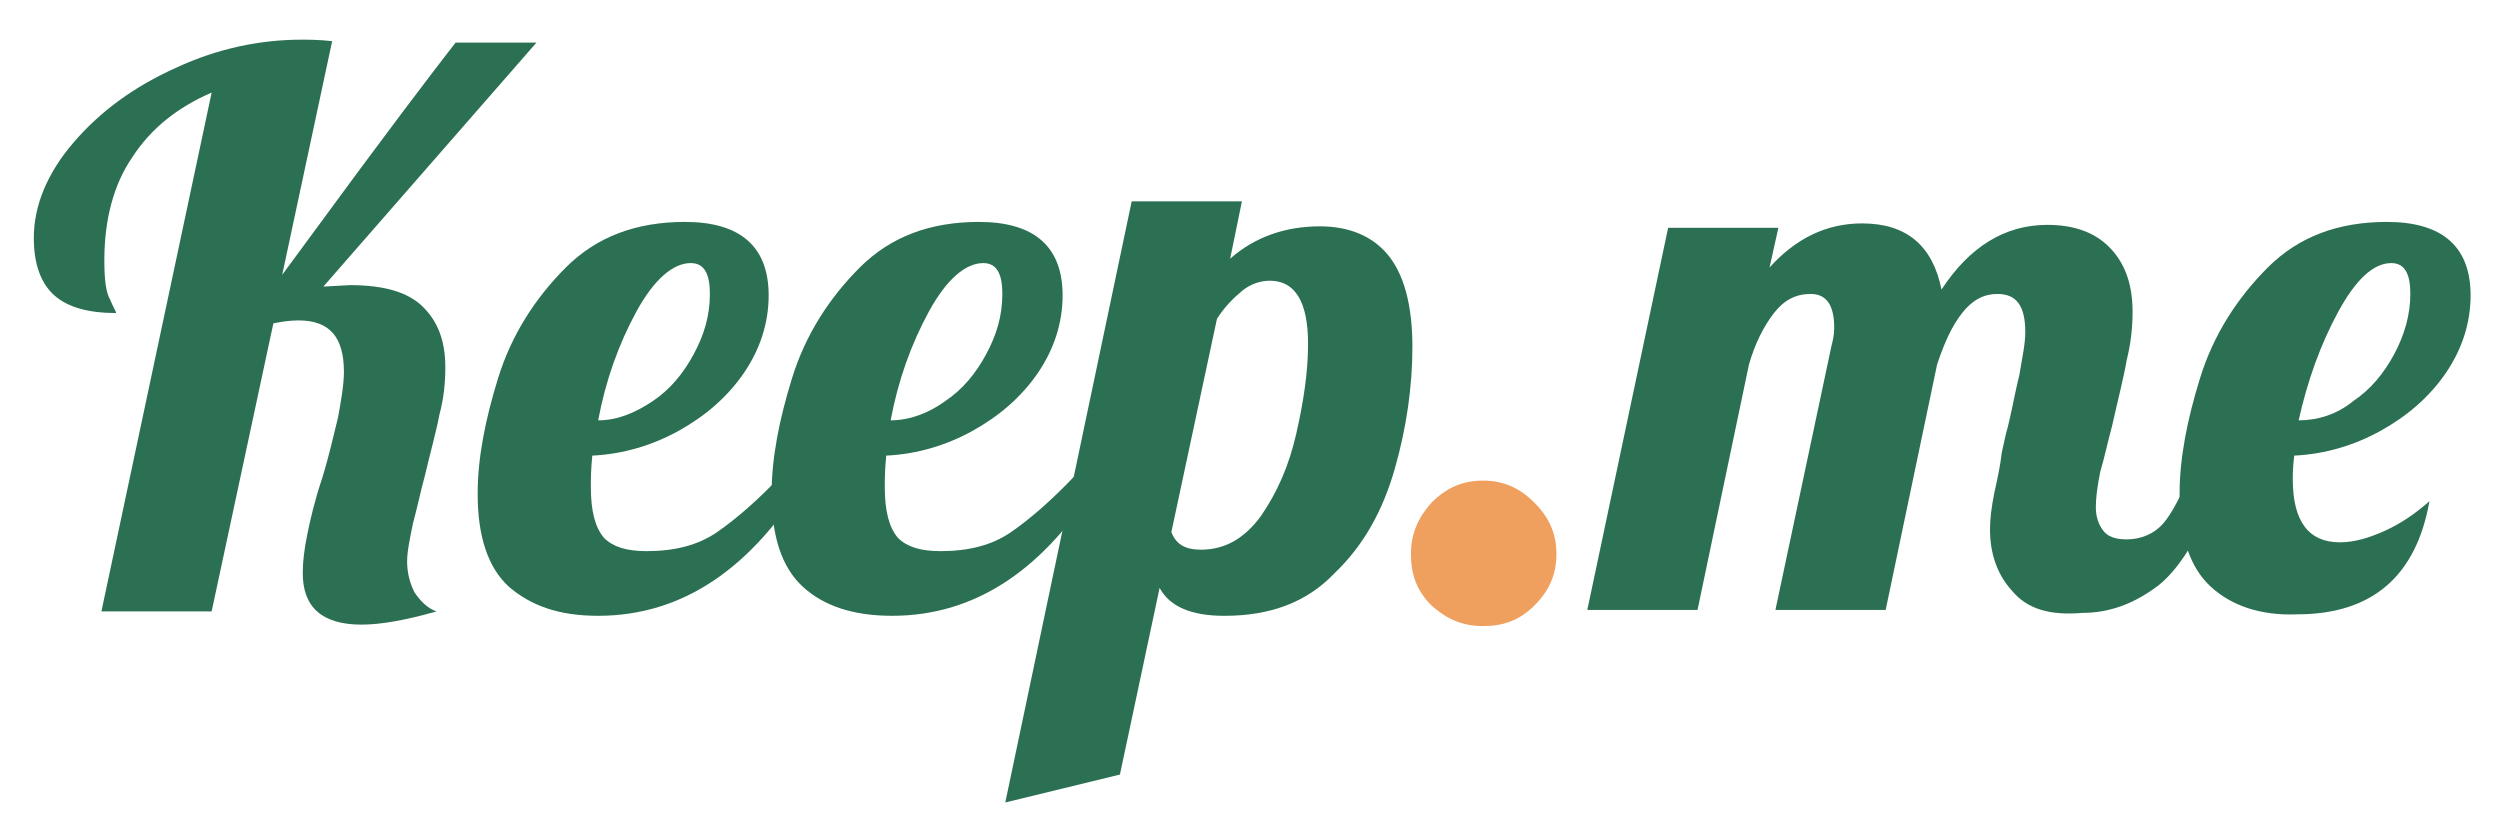<?xml version="1.0" encoding="utf-8"?>
<!-- Generator: Adobe Illustrator 23.0.0, SVG Export Plug-In . SVG Version: 6.00 Build 0)  -->
<svg version="1.1" id="Layer_1" xmlns="http://www.w3.org/2000/svg" xmlns:xlink="http://www.w3.org/1999/xlink" x="0px" y="0px"
	 viewBox="0 0 170.1 56.1" style="enable-background:new 0 0 170.1 56.1;" xml:space="preserve">
<style type="text/css">
	.st0{fill:#2B7052;}
	.st1{fill:#EF9F5E;}
</style>
<g>
	<path class="st0" d="M20.6,39c0-0.8,0.1-1.6,0.3-2.6c0.2-1,0.5-2.3,1-3.8c0.5-1.6,0.8-3,1.1-4.2c0.2-1.1,0.4-2.2,0.4-3.1
		c0-2.4-1-3.5-3.1-3.5c-0.6,0-1.2,0.1-1.7,0.2l-4.2,19.6H6.9l7.5-35.3c-2.3,1-4.1,2.4-5.4,4.4c-1.3,1.9-1.9,4.3-1.9,7
		c0,1.3,0.1,2.2,0.4,2.7c0.2,0.5,0.4,0.8,0.4,0.9c-1.9,0-3.3-0.4-4.2-1.2c-0.9-0.8-1.4-2.1-1.4-3.9c0-2.2,0.9-4.4,2.7-6.5
		c1.8-2.1,4.1-3.8,7-5.1c2.8-1.3,5.7-1.9,8.5-1.9c0.5,0,1.2,0,2.1,0.1l-3.4,15.9l5.3-7.2C28.8,5.7,31,2.9,31,2.9h5.5L22,19.5
		l1.8-0.1c2.4,0,4,0.5,5,1.5c1,1,1.5,2.3,1.5,4.1c0,1-0.1,2.1-0.4,3.2c-0.2,1.1-0.6,2.5-1,4.2c-0.3,1.1-0.5,2.1-0.8,3.2
		c-0.2,1-0.4,1.9-0.4,2.6c0,0.8,0.2,1.5,0.5,2.1c0.4,0.6,0.9,1.1,1.5,1.3c-2.1,0.6-3.8,0.9-5.1,0.9C21.9,42.5,20.6,41.3,20.6,39z"/>
	<path class="st0" d="M34.6,39.9c-1.4-1.3-2.1-3.4-2.1-6.3c0-2.4,0.5-5,1.4-7.9c0.9-2.9,2.5-5.4,4.6-7.5c2.1-2.1,4.8-3.1,8.1-3.1
		c3.8,0,5.7,1.7,5.7,5c0,1.9-0.6,3.7-1.7,5.3c-1.1,1.6-2.6,2.9-4.4,3.9c-1.8,1-3.8,1.6-5.9,1.7c-0.1,1-0.1,1.7-0.1,2.1
		c0,1.7,0.3,2.8,0.9,3.5c0.6,0.6,1.5,0.9,2.9,0.9c1.9,0,3.5-0.4,4.8-1.3c1.3-0.9,2.8-2.2,4.4-3.9h1.8c-3.8,6.4-8.6,9.6-14.3,9.6
		C38,41.9,36.1,41.2,34.6,39.9z M44.4,27.3c1.2-0.8,2.1-1.9,2.8-3.2c0.7-1.3,1.1-2.6,1.1-4.1c0-1.4-0.4-2.1-1.3-2.1
		c-1.2,0-2.5,1.1-3.7,3.3c-1.2,2.2-2.1,4.7-2.6,7.4C42,28.6,43.2,28.1,44.4,27.3z"/>
	<path class="st0" d="M54.6,39.9c-1.4-1.3-2.1-3.4-2.1-6.3c0-2.4,0.5-5,1.4-7.9c0.9-2.9,2.5-5.4,4.6-7.5c2.1-2.1,4.8-3.1,8.1-3.1
		c3.8,0,5.7,1.7,5.7,5c0,1.9-0.6,3.7-1.7,5.3c-1.1,1.6-2.6,2.9-4.4,3.9c-1.8,1-3.8,1.6-5.9,1.7c-0.1,1-0.1,1.7-0.1,2.1
		c0,1.7,0.3,2.8,0.9,3.5c0.6,0.6,1.5,0.9,2.9,0.9c1.9,0,3.5-0.4,4.8-1.3c1.3-0.9,2.8-2.2,4.4-3.9h1.8c-3.8,6.4-8.6,9.6-14.3,9.6
		C58,41.9,56,41.2,54.6,39.9z M64.3,27.3c1.2-0.8,2.1-1.9,2.8-3.2c0.7-1.3,1.1-2.6,1.1-4.1c0-1.4-0.4-2.1-1.3-2.1
		c-1.2,0-2.5,1.1-3.7,3.3c-1.2,2.2-2.1,4.7-2.6,7.4C61.9,28.6,63.2,28.1,64.3,27.3z"/>
	<path class="st0" d="M77,13.7h7.5l-0.8,3.9c1.7-1.5,3.8-2.2,6.1-2.2c1.9,0,3.5,0.6,4.6,1.9c1.1,1.3,1.7,3.4,1.7,6.3
		c0,2.7-0.4,5.5-1.2,8.3c-0.8,2.8-2.1,5.2-4.1,7.1c-1.9,2-4.4,2.9-7.5,2.9c-2.2,0-3.7-0.6-4.4-1.9l-2.7,12.7l-7.8,1.9L77,13.7z
		 M85.8,35.1c1.1-1.6,1.9-3.4,2.4-5.6c0.5-2.2,0.8-4.2,0.8-6.1c0-2.9-0.9-4.3-2.6-4.3c-0.6,0-1.3,0.2-1.9,0.7
		c-0.6,0.5-1.2,1.1-1.7,1.9l-3.1,14.5c0.3,0.8,0.9,1.2,2,1.2C83.4,37.4,84.7,36.6,85.8,35.1z"/>
	<path class="st1" d="M97.4,41.2c-1-1-1.4-2.1-1.4-3.5c0-1.4,0.5-2.5,1.4-3.5c1-1,2.1-1.5,3.5-1.5s2.5,0.5,3.5,1.5
		c1,1,1.5,2.1,1.5,3.5c0,1.4-0.5,2.5-1.5,3.5c-1,1-2.1,1.4-3.5,1.4S98.4,42.1,97.4,41.2z"/>
	<path class="st0" d="M136.9,40.2c-1-1.1-1.5-2.5-1.5-4.2c0-0.7,0.1-1.5,0.3-2.5c0.2-0.9,0.4-1.8,0.5-2.7c0.2-0.9,0.3-1.4,0.4-1.7
		c0.3-1.2,0.5-2.4,0.8-3.6c0.2-1.2,0.4-2.1,0.4-2.9c0-1.8-0.6-2.6-1.9-2.6c-0.9,0-1.7,0.4-2.4,1.3c-0.7,0.9-1.2,2-1.7,3.5l-3.5,16.7
		h-7.5l3.8-17.9c0.1-0.4,0.2-0.8,0.2-1.3c0-1.5-0.5-2.3-1.6-2.3c-1,0-1.8,0.4-2.5,1.3c-0.7,0.9-1.3,2.1-1.7,3.5l-3.5,16.7H108
		l5.5-26h7.5l-0.6,2.7c1.8-2,3.9-3,6.3-3c3,0,4.8,1.5,5.4,4.5c1.9-2.9,4.3-4.4,7.2-4.4c1.8,0,3.2,0.5,4.2,1.5c1,1,1.6,2.4,1.6,4.4
		c0,1-0.1,2.1-0.4,3.3c-0.2,1.2-0.6,2.7-1,4.5c-0.3,1.1-0.5,2.1-0.8,3.1c-0.2,1-0.3,1.8-0.3,2.4c0,0.7,0.2,1.2,0.5,1.6
		c0.3,0.4,0.8,0.6,1.6,0.6c1,0,1.9-0.4,2.5-1.1c0.6-0.7,1.2-1.9,1.9-3.5h2.2c-1.3,3.8-2.8,6.4-4.4,7.7c-1.7,1.3-3.4,1.9-5.2,1.9
		C139.4,41.9,137.9,41.4,136.9,40.2z"/>
	<path class="st0" d="M150.4,39.9c-1.4-1.3-2.1-3.4-2.1-6.3c0-2.4,0.5-5,1.4-7.9c0.9-2.9,2.5-5.4,4.6-7.5c2.1-2.1,4.8-3.1,8.1-3.1
		c3.8,0,5.7,1.7,5.7,5c0,1.9-0.6,3.7-1.7,5.3c-1.1,1.6-2.6,2.9-4.4,3.9c-1.8,1-3.8,1.6-5.9,1.7c-0.1,0.8-0.1,1.3-0.1,1.6
		c0,2.9,1.1,4.3,3.2,4.3c1,0,2-0.3,3.1-0.8c1.1-0.5,2.1-1.2,3-2c-0.9,5.1-3.9,7.7-9,7.7C153.8,41.9,151.8,41.2,150.4,39.9z
		 M160.1,27.3c1.2-0.8,2.1-1.9,2.8-3.2c0.7-1.3,1.1-2.7,1.1-4.1c0-1.4-0.4-2.1-1.3-2.1c-1.2,0-2.4,1.1-3.6,3.3
		c-1.2,2.2-2.1,4.7-2.7,7.4C157.7,28.6,159,28.2,160.1,27.3z"/>
</g>
</svg>
